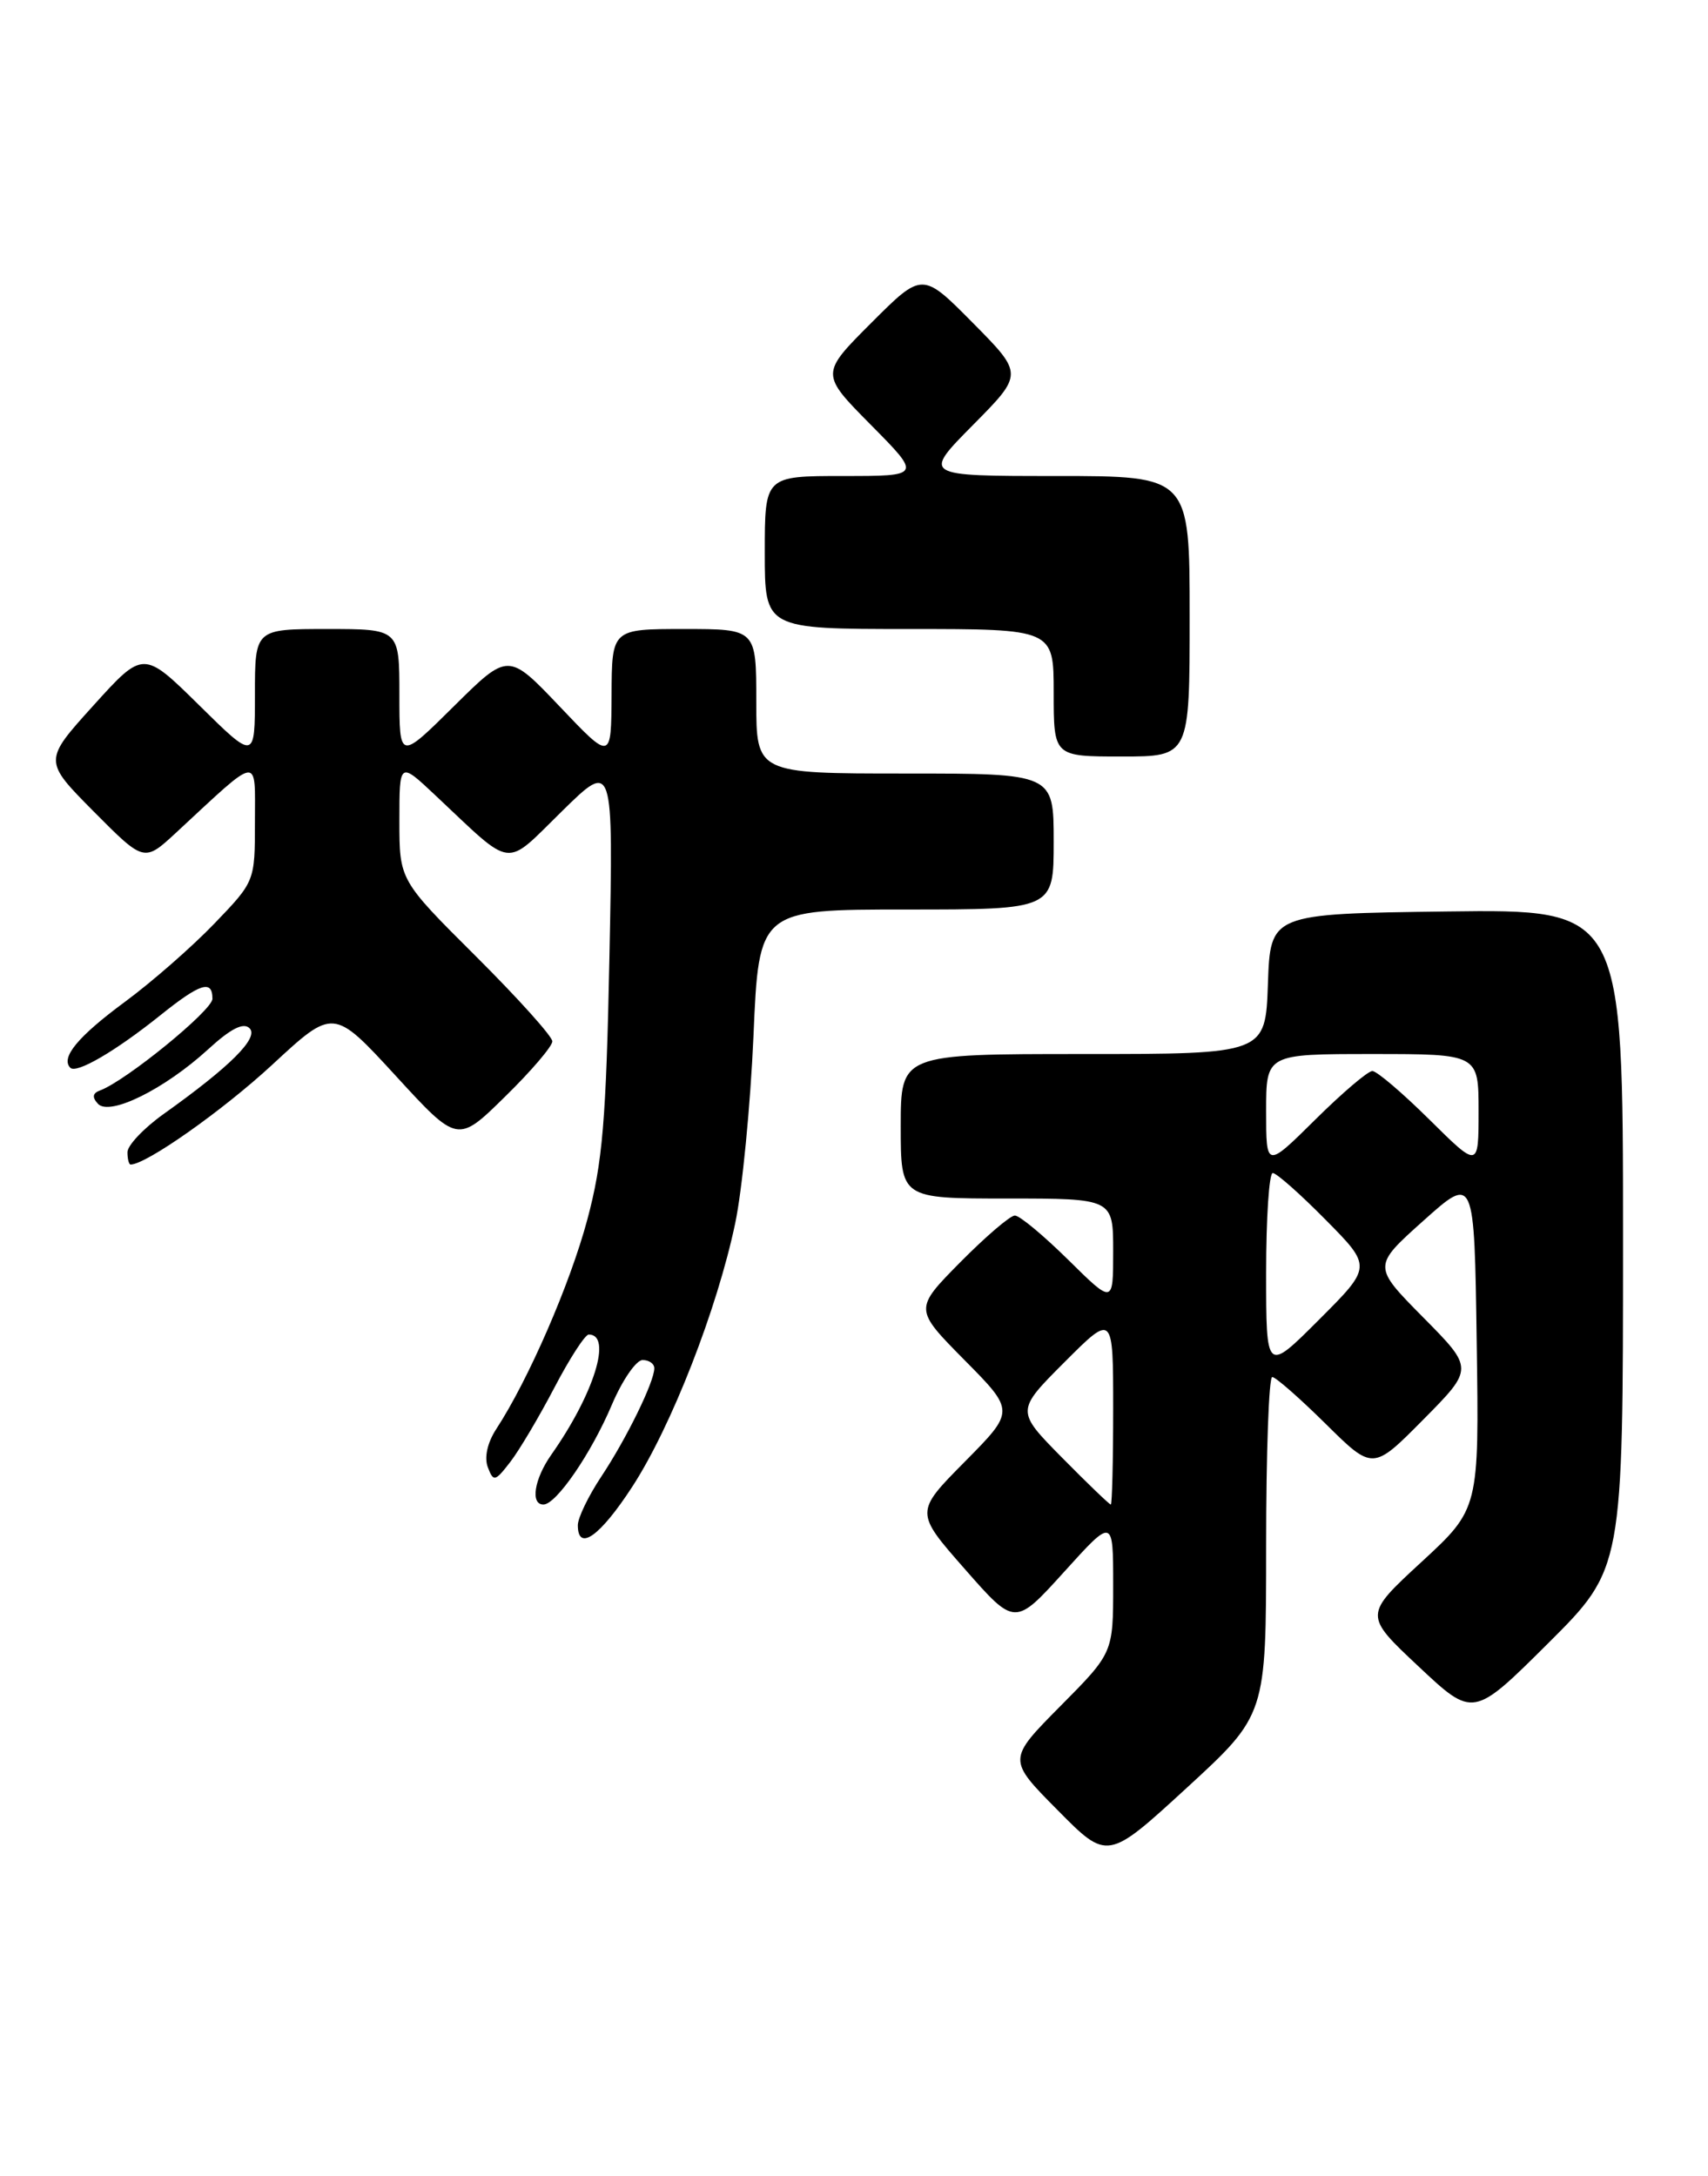 <?xml version="1.0" encoding="UTF-8" standalone="no"?>
<!DOCTYPE svg PUBLIC "-//W3C//DTD SVG 1.1//EN" "http://www.w3.org/Graphics/SVG/1.1/DTD/svg11.dtd" >
<svg xmlns="http://www.w3.org/2000/svg" xmlns:xlink="http://www.w3.org/1999/xlink" version="1.1" viewBox="0 0 201 256">
 <g >
 <path fill="currentColor"
d=" M 149.00 181.88 C 149.00 170.94 149.32 162.00 149.72 162.00 C 150.12 162.00 152.94 164.48 156.00 167.50 C 161.56 173.00 161.56 173.00 167.50 167.00 C 173.44 161.00 173.44 161.00 167.48 154.98 C 161.53 148.96 161.53 148.96 167.51 143.61 C 173.50 138.25 173.50 138.25 173.78 157.88 C 174.07 177.50 174.07 177.50 167.28 183.76 C 160.50 190.01 160.50 190.01 166.94 196.05 C 173.37 202.09 173.37 202.09 182.19 193.32 C 191.00 184.54 191.00 184.54 191.00 145.75 C 191.00 106.96 191.00 106.96 170.25 107.23 C 149.50 107.50 149.50 107.50 149.21 115.75 C 148.92 124.00 148.92 124.00 127.46 124.00 C 106.00 124.00 106.00 124.00 106.00 132.50 C 106.00 141.00 106.00 141.00 118.50 141.00 C 131.00 141.00 131.00 141.00 131.00 147.22 C 131.00 153.43 131.00 153.43 125.72 148.22 C 122.81 145.35 119.99 143.00 119.43 143.00 C 118.88 143.00 115.99 145.48 113.00 148.50 C 107.57 154.00 107.57 154.00 113.50 160.00 C 119.44 166.00 119.44 166.00 113.55 171.95 C 107.66 177.90 107.66 177.90 113.55 184.60 C 119.44 191.31 119.44 191.31 125.22 184.93 C 131.00 178.54 131.00 178.54 131.00 186.49 C 131.00 194.45 131.00 194.45 124.78 200.72 C 118.56 207.00 118.56 207.00 124.45 212.94 C 130.33 218.89 130.33 218.89 139.67 210.32 C 149.00 201.75 149.00 201.75 149.00 181.88 Z  M 74.41 174.90 C 78.99 167.86 84.39 154.05 86.52 143.91 C 87.35 139.97 88.31 130.06 88.67 121.88 C 89.31 107.00 89.31 107.00 106.66 107.00 C 124.00 107.00 124.00 107.00 124.00 99.00 C 124.00 91.00 124.00 91.00 106.50 91.00 C 89.00 91.00 89.00 91.00 89.00 82.50 C 89.00 74.00 89.00 74.00 80.50 74.00 C 72.00 74.00 72.00 74.00 71.97 81.75 C 71.93 89.50 71.93 89.50 65.87 83.12 C 59.81 76.75 59.81 76.75 53.41 83.09 C 47.00 89.44 47.00 89.44 47.00 81.72 C 47.00 74.00 47.00 74.00 38.50 74.00 C 30.00 74.00 30.00 74.00 30.00 81.72 C 30.00 89.44 30.00 89.44 23.44 82.97 C 16.87 76.50 16.87 76.50 10.99 83.00 C 5.11 89.50 5.11 89.50 11.03 95.47 C 16.96 101.44 16.96 101.44 20.73 97.95 C 30.71 88.70 30.00 88.80 30.00 96.67 C 30.00 103.68 30.00 103.69 25.25 108.63 C 22.64 111.35 17.89 115.51 14.69 117.87 C 9.17 121.94 7.10 124.44 8.28 125.62 C 9.01 126.34 13.60 123.66 18.83 119.47 C 23.57 115.67 25.00 115.21 25.00 117.50 C 25.00 118.86 14.79 127.18 11.76 128.29 C 10.89 128.61 10.82 129.09 11.53 129.86 C 12.91 131.33 19.36 128.14 24.49 123.45 C 27.15 121.01 28.65 120.25 29.37 120.97 C 30.49 122.09 27.11 125.46 19.25 131.06 C 16.91 132.73 15.00 134.75 15.00 135.55 C 15.00 136.35 15.17 137.00 15.37 137.00 C 17.20 137.00 26.21 130.65 32.05 125.25 C 39.24 118.59 39.24 118.59 46.55 126.54 C 53.85 134.50 53.85 134.50 59.42 129.03 C 62.49 126.03 65.00 123.09 65.00 122.51 C 65.00 121.93 60.95 117.43 56.00 112.50 C 47.00 103.54 47.00 103.54 47.00 96.56 C 47.00 89.58 47.00 89.58 51.25 93.58 C 60.58 102.34 59.25 102.17 66.13 95.44 C 72.18 89.50 72.18 89.50 71.72 112.50 C 71.33 131.86 70.92 136.77 69.11 143.50 C 67.08 151.07 62.18 162.34 58.40 168.12 C 57.35 169.73 56.97 171.47 57.41 172.62 C 58.07 174.35 58.26 174.31 60.05 171.99 C 61.11 170.62 63.44 166.69 65.24 163.25 C 67.03 159.82 68.85 157.01 69.28 157.00 C 72.09 156.99 69.90 164.01 64.87 171.15 C 62.87 174.00 62.39 177.00 63.95 177.00 C 65.45 177.00 69.58 170.99 72.01 165.25 C 73.24 162.36 74.87 160.00 75.62 160.00 C 76.38 160.00 77.00 160.43 77.00 160.97 C 77.00 162.56 73.74 169.22 70.78 173.68 C 69.25 175.98 68.00 178.57 68.00 179.43 C 68.00 182.60 70.60 180.76 74.41 174.90 Z  M 140.00 72.50 C 140.00 56.00 140.00 56.00 124.28 56.00 C 108.56 56.00 108.56 56.00 114.50 50.00 C 120.44 44.00 120.44 44.00 114.49 37.99 C 108.54 31.98 108.54 31.98 102.54 37.98 C 96.54 43.98 96.54 43.98 102.49 49.99 C 108.44 56.00 108.44 56.00 99.22 56.00 C 90.00 56.00 90.00 56.00 90.00 65.00 C 90.00 74.00 90.00 74.00 107.00 74.00 C 124.00 74.00 124.00 74.00 124.00 81.50 C 124.00 89.00 124.00 89.00 132.00 89.00 C 140.00 89.00 140.00 89.00 140.00 72.50 Z  M 124.99 171.49 C 119.55 165.98 119.55 165.98 125.27 160.25 C 131.00 154.52 131.00 154.52 131.00 165.76 C 131.00 171.94 130.87 177.00 130.72 177.00 C 130.56 177.00 127.98 174.52 124.99 171.49 Z  M 149.00 149.74 C 149.00 143.28 149.35 138.00 149.78 138.00 C 150.22 138.00 153.02 140.48 156.01 143.51 C 161.46 149.02 161.46 149.02 155.23 155.25 C 149.00 161.48 149.00 161.48 149.00 149.74 Z  M 149.00 130.72 C 149.00 124.00 149.00 124.00 161.50 124.00 C 174.00 124.00 174.00 124.00 174.00 130.72 C 174.00 137.44 174.00 137.44 168.22 131.72 C 165.04 128.57 162.02 126.00 161.50 126.00 C 160.98 126.00 157.96 128.57 154.78 131.72 C 149.00 137.44 149.00 137.44 149.00 130.72 Z "/>
</g>
</svg>